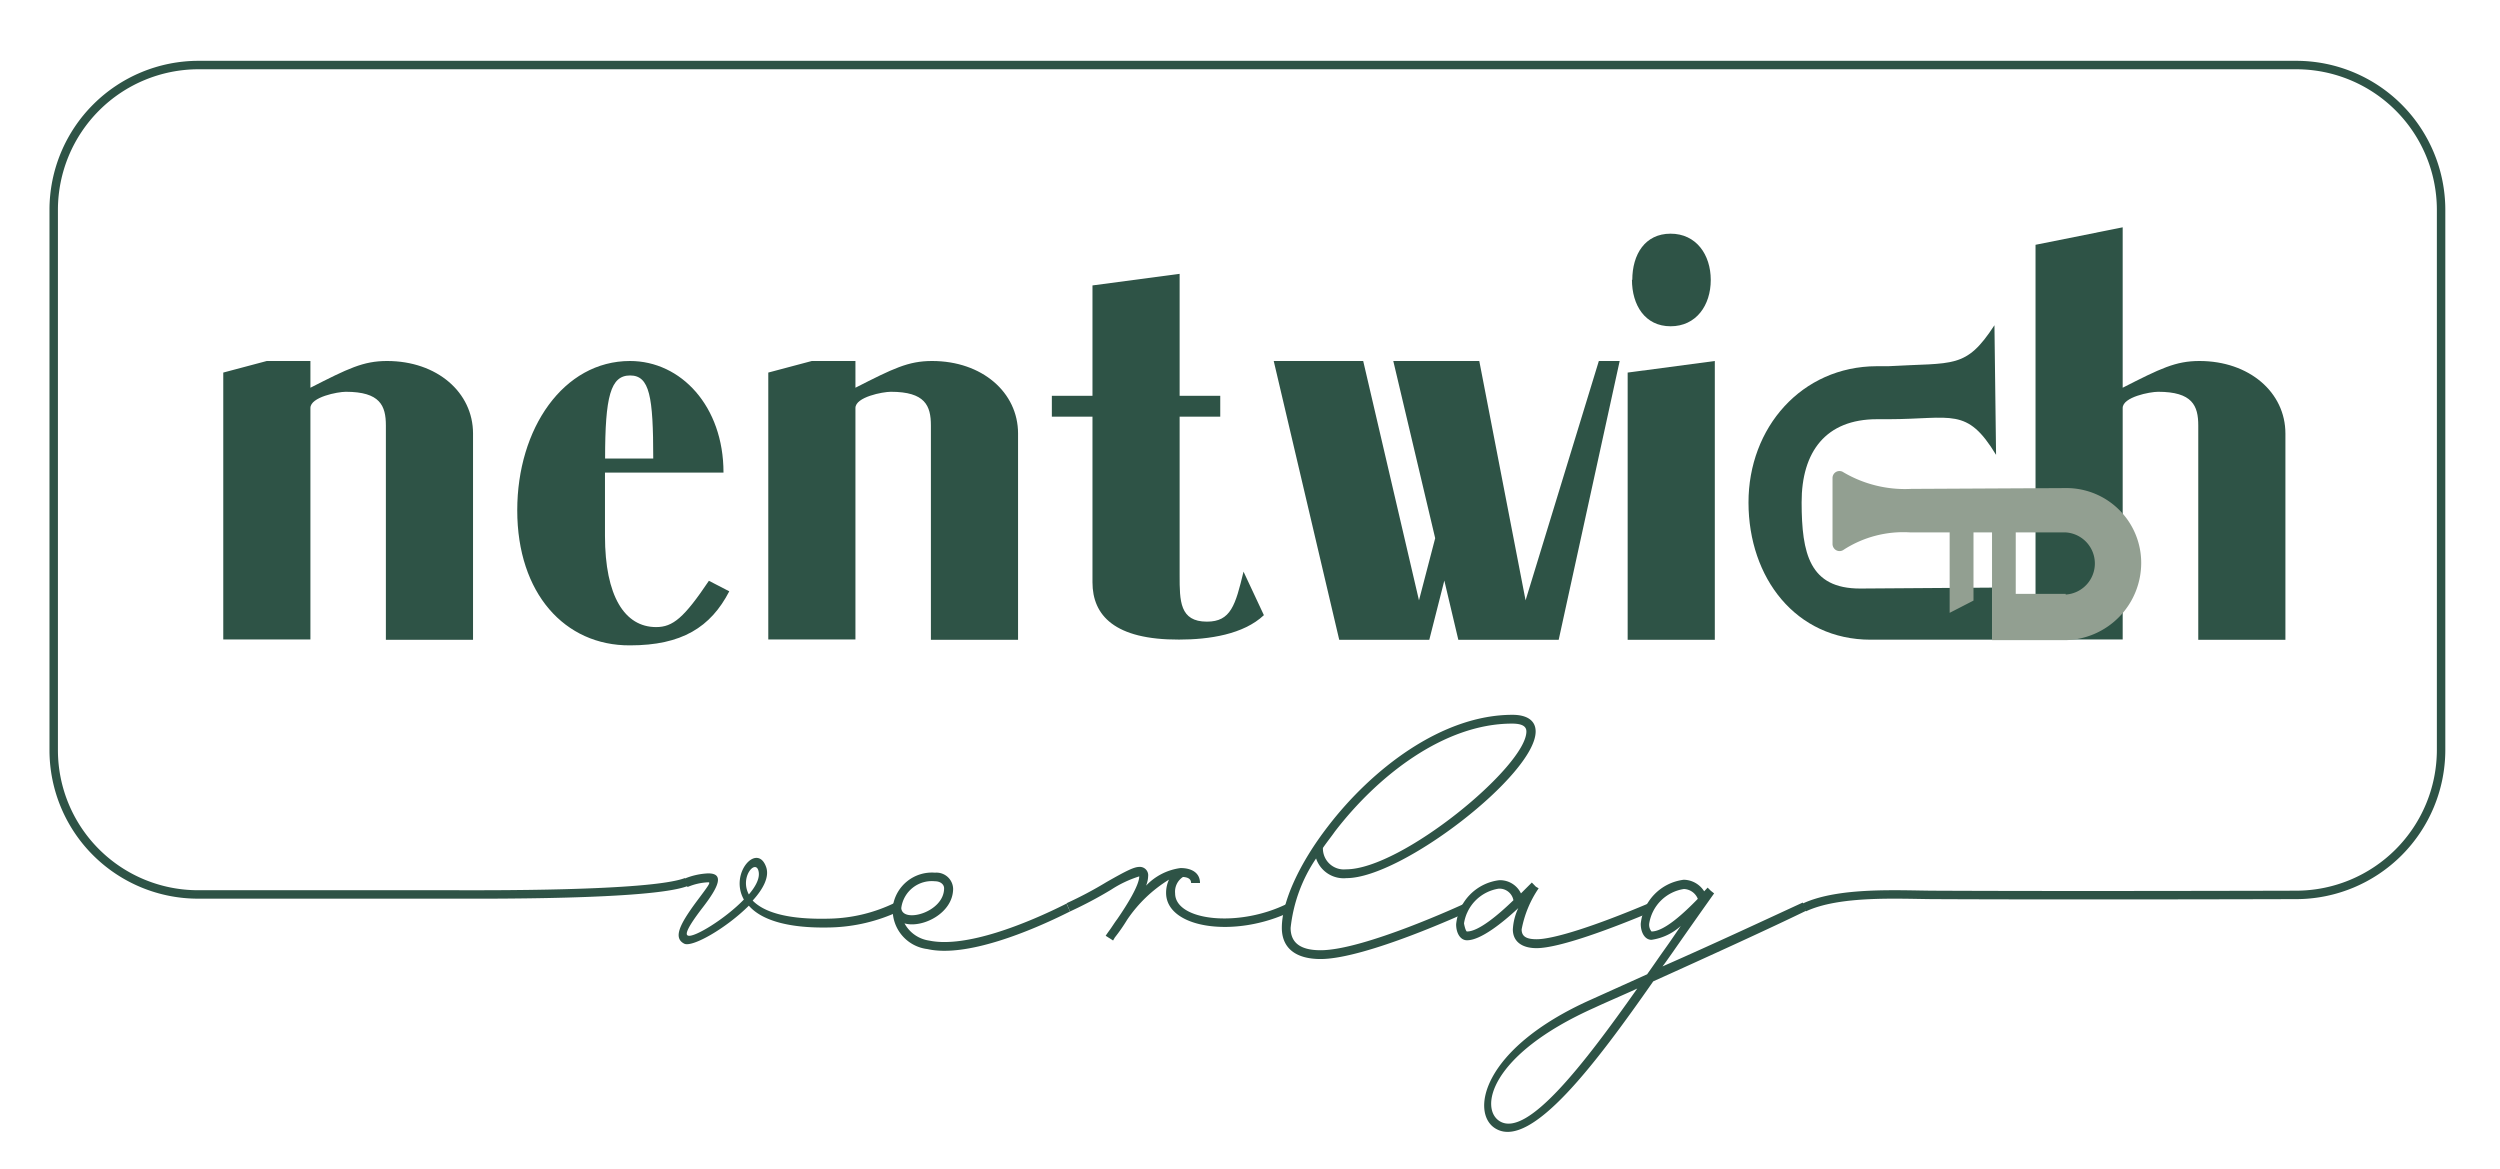 <svg id="Ebene_1" data-name="Ebene 1" xmlns="http://www.w3.org/2000/svg" viewBox="0 0 216 101"><defs><style>.cls-1{fill:#2e5346;}.cls-2,.cls-3{fill:none;}.cls-2{stroke:#2e5346;stroke-miterlimit:10;stroke-width:0.73px;}.cls-4{fill:#929f91;}</style></defs><title>nentwich_logo_wip</title><path class="cls-1" d="M77.64,78.75a14.76,14.76,0,0,1-5.84,1.38c-4,.11-6.13-.76-7.1-1.88-1.91,1.91-4.84,3.61-5.57,3.29-1-.5-.39-1.68,1-3.58,1.15-1.53,1.29-1.73,1.06-1.73a5.07,5.07,0,0,0-1.79.41l-.29-.71a6,6,0,0,1,2.08-.47c1.41,0,.91,1.15-.47,2.94s-1.53,2.34-1.29,2.43c.47.24,3.2-1.41,4.84-3.11-1.29-2.29,1.2-5,1.94-2.76.26.83-.27,1.85-1.18,2.85.91.94,2.85,1.67,6.69,1.56A13.53,13.53,0,0,0,77.32,78ZM64.7,77.28c.65-.76,1-1.49.82-2.08C65.23,74.26,63.91,75.81,64.7,77.28Z"/><path class="cls-1" d="M92.45,78.75c-3.49,1.76-9,4-12.32,3.25a3.41,3.41,0,0,1-3-3.54V78.4a3.41,3.41,0,0,1,3.66-3,1.44,1.44,0,0,1,1.56,1.38c0,2.15-2.7,3.44-4.2,3a2.89,2.89,0,0,0,2.15,1.49c3.14.65,8.36-1.44,11.85-3.2Zm-14.58-.29c.09,1.34,3.7.38,3.7-1.71,0-.35-.33-.61-.8-.61A2.66,2.66,0,0,0,77.87,78.46Z"/><path class="cls-1" d="M111.55,78.75c-4.84,2.35-10.8,1.47-10.8-1.61A2.71,2.71,0,0,1,101,76a11.83,11.83,0,0,0-3.61,3.46A15.14,15.14,0,0,1,96.32,81l-.15.26h0l-.64-.41s.15-.23.35-.5.38-.58.65-.94c.85-1.23,1.9-2.93,1.9-3.69v0A9.76,9.76,0,0,0,96,76.87a35.85,35.85,0,0,1-3.55,1.88l-.3-.71a33.58,33.58,0,0,0,3.47-1.84c1.76-1,2.37-1.3,2.84-1.3a.72.72,0,0,1,.74.8,2.39,2.39,0,0,1-.18.82A5,5,0,0,1,102,75c1,0,1.68.44,1.68,1.29h-.77c0-.32-.23-.49-.7-.52a1.51,1.51,0,0,0-.68,1.41c0,2.37,5.46,3,9.69.9Z"/><path class="cls-1" d="M113.71,74.17a13.2,13.2,0,0,0-2.2,6c0,1.29.85,1.93,2.59,1.93,3.75,0,12.38-4,12.38-4l.29.71S118,82.86,114.1,82.86c-2.15,0-3.35-.94-3.35-2.7,0-2.23,1.5-5.55,4-8.78,3.76-4.9,9.8-9.62,15.93-9.62,1.26,0,2,.5,2,1.44,0,3.7-11.56,12.67-16.34,12.67A2.51,2.51,0,0,1,113.71,74.17Zm.59-.91a1.81,1.81,0,0,0,2,1.85c4.81,0,15.58-8.92,15.58-11.91,0-.44-.36-.68-1.24-.68-5.87,0-11.62,4.52-15.31,9.33C115,72.32,114.62,72.79,114.3,73.26Z"/><path class="cls-1" d="M142.76,78.75c-3.35,1.41-8,3.17-10,3.17-1.29,0-2.05-.59-2.05-1.62a4.91,4.91,0,0,1,.47-1.84c-1.38,1.29-3.26,2.78-4.43,2.78-.59,0-.94-.64-.94-1.38a4.26,4.26,0,0,1,3.72-3.81,2,2,0,0,1,1.88,1.14l.94-.94.35.36.24.14a9.33,9.33,0,0,0-1.47,3.55c0,.59.38.85,1.29.85,1.47,0,5.05-1.14,9.71-3.11Zm-16,1.73c1,0,2.73-1.47,4-2.7a1.23,1.23,0,0,0-1.27-1,3.59,3.59,0,0,0-3,3C126.56,80.19,126.68,80.48,126.74,80.48Z"/><path class="cls-1" d="M142.84,84.79c-5,7.16-10.5,14.44-13.55,12.76-2.29-1.23-1.41-6.92,8.21-11.2l4.81-2.17c.53-.74,1-1.44,1.53-2.18s.91-1.31,1.38-2a4.74,4.74,0,0,1-2.53,1.2c-.58,0-.93-.64-.93-1.38a4.26,4.26,0,0,1,3.72-3.81,2.13,2.13,0,0,1,1.76,1l.3-.32,0,0,.27.27.29.23c-1.11,1.56-2.37,3.35-3.66,5.2-.27.38-.53.76-.8,1.11,4.55-2,9.19-4.17,12.12-5.52l.29.71C152.91,80.22,147.71,82.59,142.84,84.79Zm-1.38.62c-1.26.58-2.52,1.11-3.66,1.64-9.22,4.11-10,8.86-8.16,9.86C132,98.2,136.77,92.07,141.46,85.41Zm1.23-4.93c1.12,0,2.85-1.64,4-2.82a1.35,1.35,0,0,0-1.2-.85,3.58,3.58,0,0,0-3,3A.92.92,0,0,0,142.69,80.48Z"/><path class="cls-2" d="M155.88,78.41c3-1.41,8.12-1.11,11.08-1.09,11.72.06,31.47,0,31.47,0a12.54,12.54,0,0,0,12.48-12.49V18.1A12.52,12.52,0,0,0,198.43,5.62H17.12A12.52,12.52,0,0,0,4.64,18.1V64.85A12.47,12.47,0,0,0,17.12,77.28s11.51,0,21.77,0c2.68,0,17.3.11,20.4-1.07"/><path class="cls-1" d="M19.29,32.19l3.76-1h3.77V33.5c3.26-1.66,4.56-2.31,6.62-2.31,4.32,0,7.43,2.71,7.43,6.27V55.28H33.34V36.76c0-1.71-.5-2.91-3.46-2.91-.7,0-3.06.45-3.06,1.4v20H19.29Z"/><path class="cls-1" d="M44.69,44.09c0-7.08,4-12.9,9.74-12.9,4.41,0,8.08,3.91,8.08,9.64H52.27V46.3c0,5.22,1.71,7.88,4.42,7.88,1.45,0,2.41-.8,4.56-4l1.76.91c-1.61,3.11-4.11,4.67-8.58,4.67C48.8,55.79,44.69,51.27,44.69,44.09Zm11.75-4.47c0-5.37-.31-7.18-2-7.18s-2.16,1.81-2.16,7.18Z"/><path class="cls-1" d="M66.38,32.19l3.76-1h3.77V33.5c3.26-1.66,4.56-2.31,6.62-2.31,4.32,0,7.43,2.71,7.43,6.27V55.28H80.43V36.76c0-1.71-.5-2.91-3.46-2.91-.7,0-3.06.45-3.06,1.4v20H66.38Z"/><path class="cls-1" d="M94.39,50.31V36H90.88V34.2h3.51V24.66l7.53-1V34.2h3.51V36h-3.51V49.71c0,2.21,0,4,2.36,4,2.06,0,2.46-1.41,3.16-4.32l1.76,3.76c-1.76,1.66-4.72,2.11-7.33,2.11C96.3,55.28,94.39,53.17,94.39,50.31Z"/><path class="cls-1" d="M110.05,31.19h7.73l4.82,20.68L124,46.5l-3.62-15.31h7.43l4,20.68,6.33-20.68h1.8l-5.27,24.09H126l-1.21-5.12-1.3,5.12h-7.78Z"/><path class="cls-1" d="M140.63,32.19l7.53-1V55.28h-7.53Zm.4-8c0-2.21,1.1-4,3.31-4s3.47,1.81,3.47,4-1.26,4-3.47,4S141,26.37,141,24.16Z"/><path class="cls-1" d="M175.87,21.15l7.53-1.51V33.5c3.26-1.66,4.57-2.31,6.63-2.31,4.31,0,7.43,2.71,7.43,6.27V55.28h-7.53V36.76c0-1.71-.51-2.91-3.47-2.91-.7,0-3.06.45-3.06,1.4v20h-7.53Z"/><polygon class="cls-3" points="172.11 45.97 170.51 45.98 170.51 51.33 172.11 51.33 172.11 45.97"/><path class="cls-3" d="M181.18,48.62a2.68,2.68,0,0,0-2.69-2.68l-4.31,0v5.37l4.32,0A2.7,2.7,0,0,0,181.18,48.62Z"/><path class="cls-1" d="M172.46,39.3c-2.53-4.17-3.8-3.09-9.29-3.08h-1c-4.41,0-6.52,2.8-6.51,7.2s.67,7.44,5.07,7.43l11.39-.08v4.5H161.63c-6.49,0-10.55-5.35-10.56-11.84s4.59-11.77,11.08-11.79h1c5.67-.33,6.69.27,9.17-3.54Z"/><path class="cls-4" d="M178.48,42.17l-13.35.07a10.48,10.48,0,0,1-5.85-1.43.6.6,0,0,0-.95.5V47a.62.62,0,0,0,.14.39.6.6,0,0,0,.82.11A9.49,9.49,0,0,1,165.05,46l3.4,0v6.95l2.06-1.06V46h1.6v9.31h6.36A6.68,6.68,0,0,0,185,48.61,6.46,6.46,0,0,0,178.48,42.17Zm0,9.14-4.32,0V46l4.31,0a2.69,2.69,0,0,1,0,5.37Z"/></svg>
